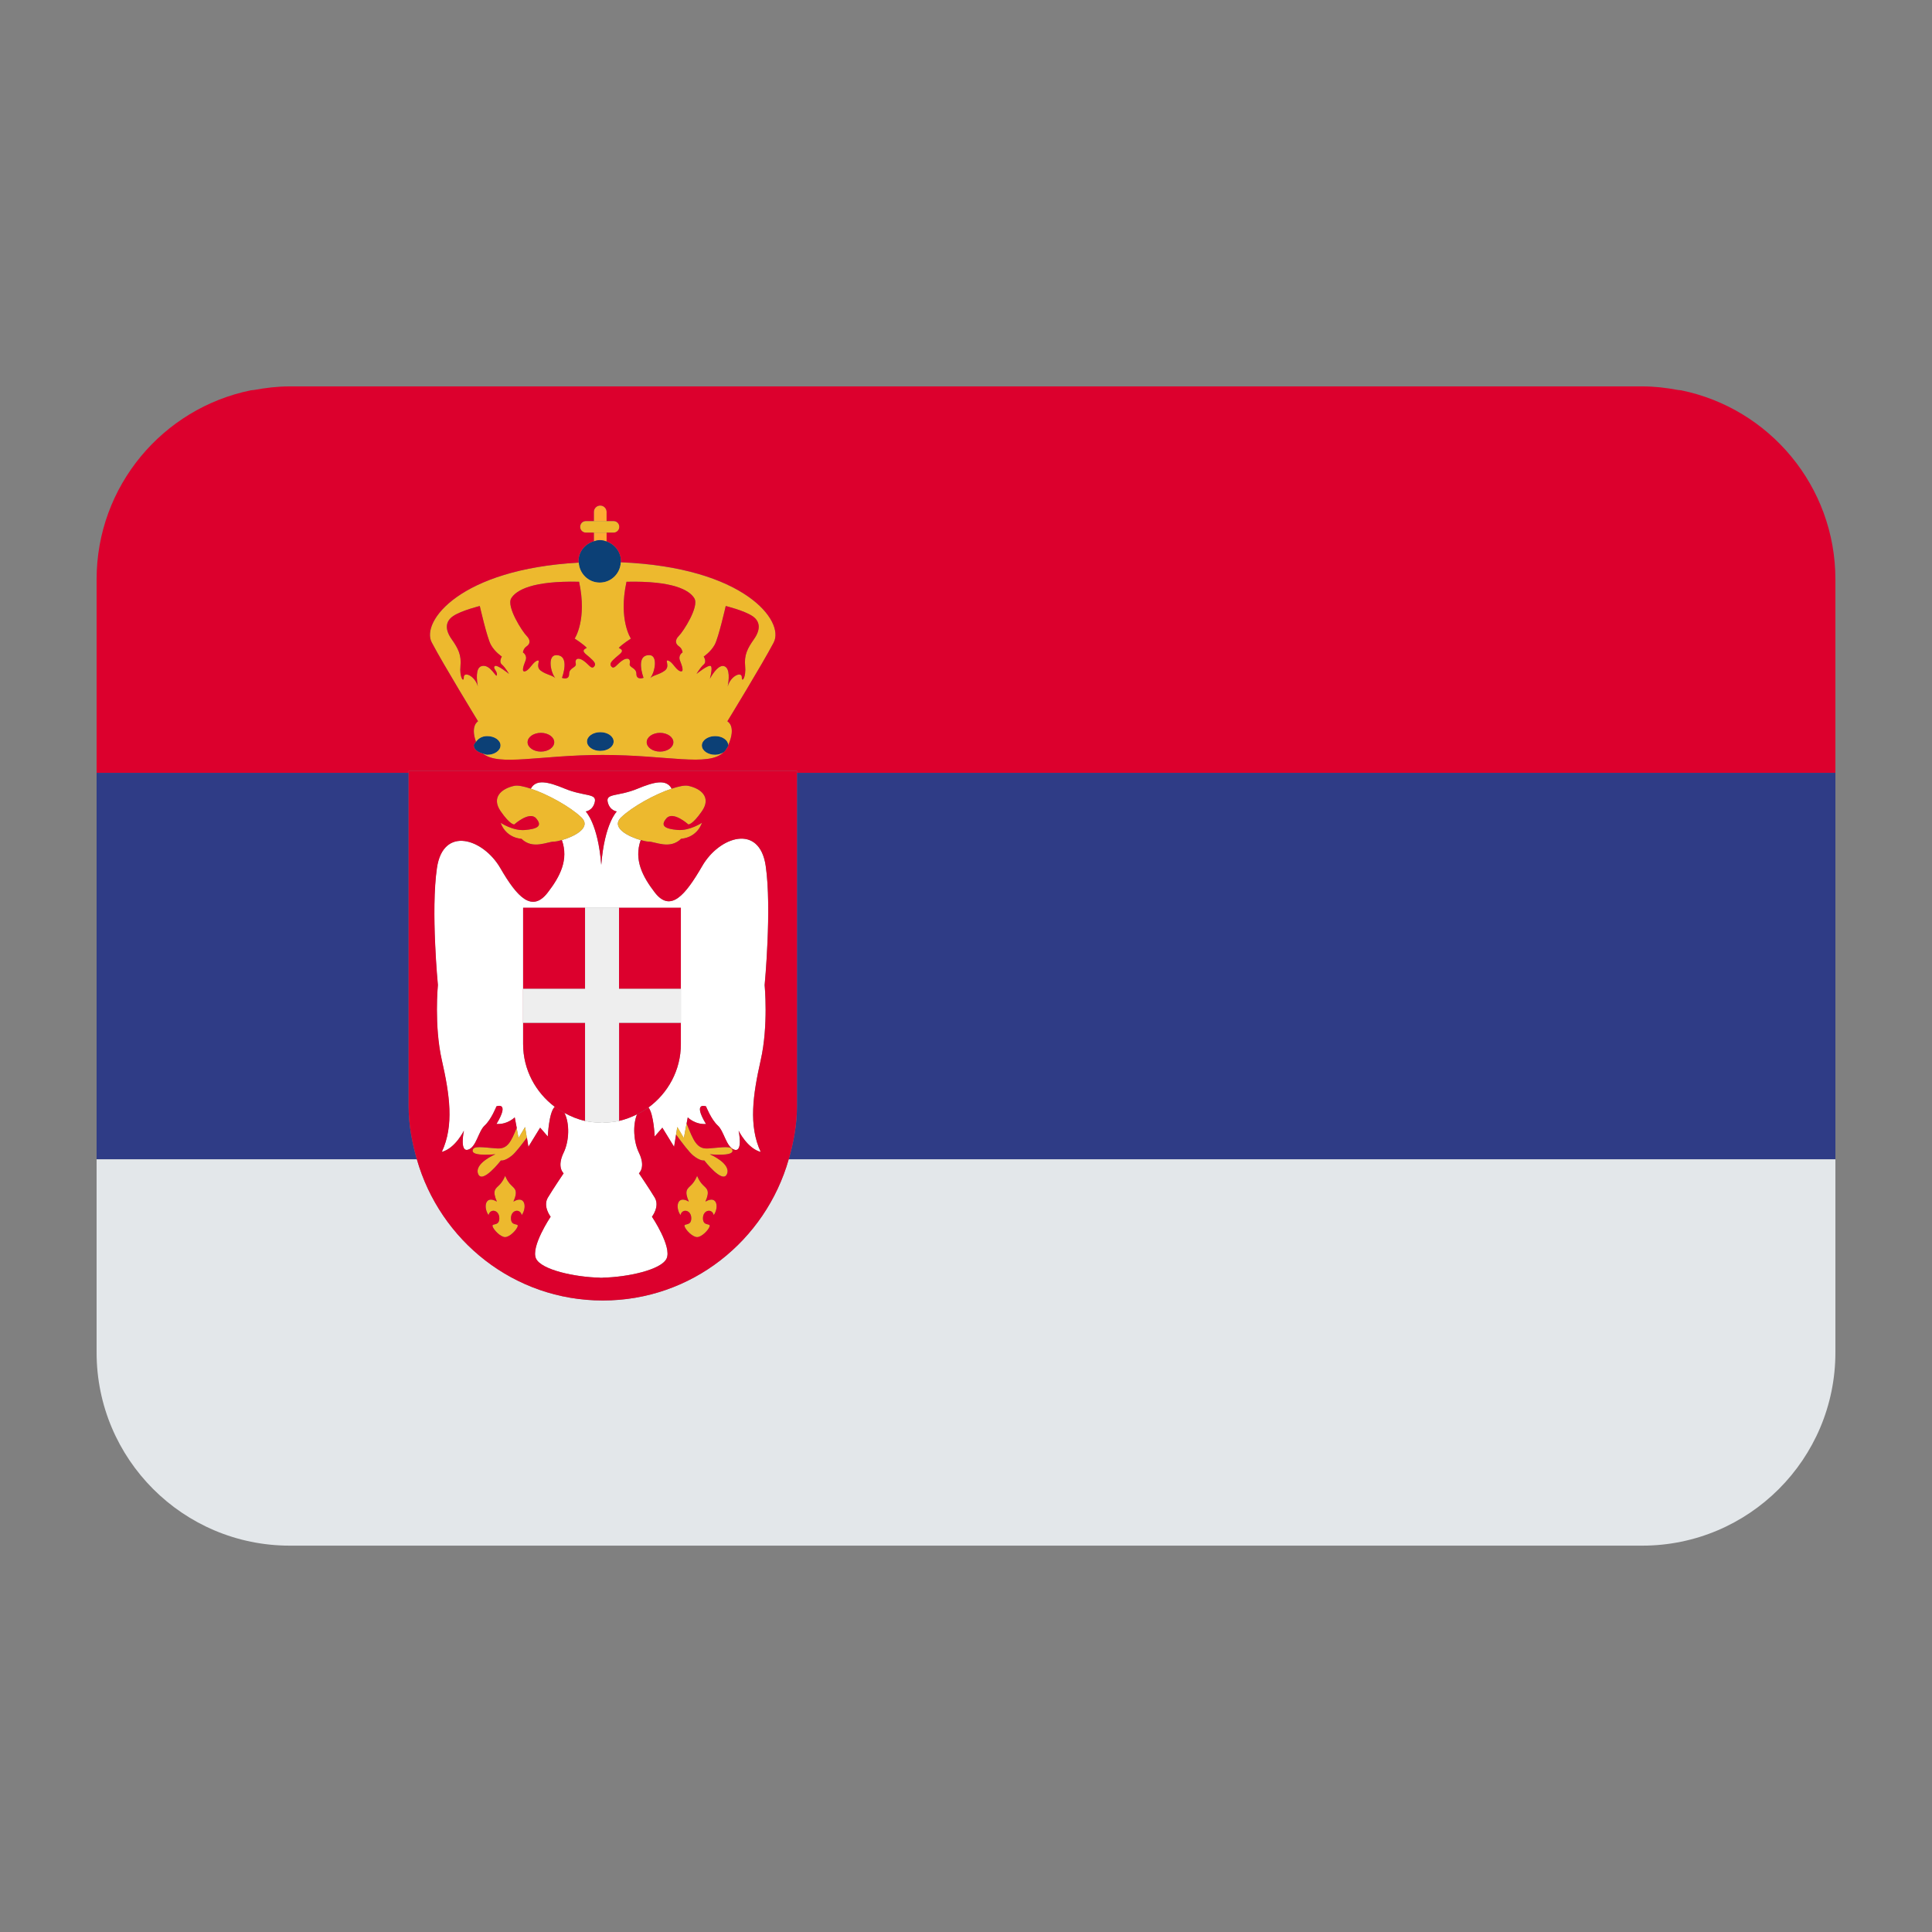 <?xml version="1.0" encoding="UTF-8"?><svg id="a" xmlns="http://www.w3.org/2000/svg" viewBox="0 0 40 40"><rect x="0" y="0" width="40" height="40" fill="#808080" stroke="none"/><path d="M12.48,26.926c-1.838,0-3.371-1.241-3.85-2.925H2v4c0,2.209,1.791,4,4,4h28c2.209,0,4-1.791,4-4v-4H16.33c-.479,1.684-2.012,2.925-3.85,2.925Z" fill="#e3e7ea"/><g><path d="M16.5,22.906c0,.382-.07,.745-.17,1.095h21.67v-8H16.5v6.905Z" fill="#2f3c86"/><path d="M8.46,22.906v-6.905H2v8h6.63c-.1-.35-.17-.713-.17-1.095Z" fill="#2f3c86"/></g><g><path d="M12.56,10.6c0-.072-.059-.132-.132-.132s-.132,.059-.132,.132v.189h.263v-.189Z" fill="#ffac33"/><path d="M12.56,11.211v-.182h-.263v.178c.039-.011,.078-.024,.121-.024,.051,0,.097,.013,.143,.029Z" fill="#ffac33"/></g><g><path d="M12.417,12.062c.236,0,.425-.187,.436-.42,0-.007,.004-.013,.004-.02,0-.192-.125-.351-.297-.411-.045-.016-.092-.029-.143-.029-.043,0-.081,.013-.121,.024-.183,.053-.319,.216-.319,.416,0,.01,.005,.018,.005,.027,.015,.229,.201,.413,.435,.413Z" fill="#0c4076"/><path d="M10.363,15.433c0-.107-.124-.194-.276-.194-.111,0-.187,.053-.232,.118-.017,.025-.045,.046-.045,.076,0,.083,.084,.142,.189,.169,.03,.008,.053,.025,.087,.025,.153,0,.276-.087,.276-.194Z" fill="#0c4076"/><path d="M14.807,15.239c-.153,0-.276,.087-.276,.194,0,.107,.124,.194,.276,.194,.067,0,.124-.022,.172-.05,.033-.019,.046-.046,.063-.074,.009-.015,.022-.027,.025-.043,.002-.01,.016-.016,.016-.027l-.004-.007c-.006-.104-.123-.187-.272-.187Z" fill="#0c4076"/><path d="M12.429,15.159c-.153,0-.276,.086-.276,.194s.124,.195,.276,.195,.276-.087,.276-.195-.123-.194-.276-.194Z" fill="#0c4076"/></g><g><path d="M12.817,23.208h-.006c-.092,.021-.188,.03-.286,.033-.021,0-.04,.007-.061,.007-.017,0-.032-.005-.049-.006-.103-.003-.203-.013-.3-.034h-.002c-.153-.034-.295-.094-.428-.167,.11,.216,.101,.579-.017,.823-.148,.304,0,.427,0,.427,0,0-.216,.32-.326,.503-.11,.183,.057,.396,.057,.396,0,0-.418,.624-.302,.868,.113,.234,.809,.383,1.318,.394l.004,.002h.057l.004-.002c.509-.011,1.206-.16,1.319-.394,.117-.243-.302-.868-.302-.868,0,0,.167-.213,.057-.396-.11-.183-.327-.503-.327-.503,0,0,.148-.123,0-.427-.112-.231-.13-.574-.039-.794-.117,.059-.24,.107-.372,.136h0Z" fill="#fff"/><path d="M14.158,23.561l.056-.299,.024-.127s.148,.152,.378,.137c-.284-.472,0-.365,0-.365,0,0,.108,.274,.243,.396,.134,.122,.175,.457,.351,.503,.175,.045,.081-.396,.081-.396,0,0,.175,.365,.458,.441-.256-.548-.161-1.188,0-1.903,.162-.716,.081-1.553,.081-1.553,0,0,.151-1.584,.022-2.467-.129-.883-.96-.609-1.313,0-.353,.609-.658,.974-.985,.548-.252-.328-.434-.676-.29-1.082-.246-.07-.629-.255-.404-.472,.229-.219,.696-.478,1.045-.593-.108-.203-.357-.144-.705,0-.405,.167-.661,.091-.62,.274,.041,.183,.189,.198,.189,.198,0,0-.255,.249-.322,1.106-.067-.857-.322-1.106-.322-1.106,0,0,.148-.015,.189-.198,.04-.183-.216-.107-.621-.274-.348-.144-.596-.202-.704,0,.349,.115,.817,.374,1.046,.593,.225,.217-.158,.403-.404,.472,.144,.406-.038,.754-.29,1.082-.326,.426-.631,.107-.984-.503-.353-.609-1.185-.883-1.313,0-.129,.883,.02,2.421,.02,2.421,0,0-.081,.837,.081,1.553,.162,.716,.257,1.355,0,1.903,.283-.076,.458-.441,.458-.441,0,0-.094,.441,.081,.396,.175-.045,.216-.381,.35-.503,.135-.122,.243-.396,.243-.396,0,0,.284-.107,0,.365,.229,.015,.378-.137,.378-.137l.041,.216,.04,.211,.135-.228,.036,.22,.031,.191,.243-.396,.159,.183s.022-.504,.144-.615c-.395-.298-.654-.767-.654-1.299v-2.821h3.266v1.679h.001v.704h-.001v.438c0,.54-.266,1.016-.671,1.313,.109,.138,.128,.601,.128,.601l.159-.183,.243,.396,.041-.252,.026-.159,.135,.228Z" fill="#fff"/></g><g><path d="M12.853,11.642c-.011,.233-.2,.42-.436,.42-.233,0-.42-.184-.435-.413-2.467,.137-3.268,1.224-3.043,1.652,.24,.457,.959,1.633,.959,1.633,0,0-.163,.088-.043,.424,.044-.065,.121-.118,.232-.118,.153,0,.276,.086,.276,.194s-.124,.194-.276,.194c-.034,0-.057-.017-.087-.025,.331,.27,1.177,.028,2.479,.028,1.335,0,2.188,.25,2.5-.053-.048,.028-.105,.05-.172,.05-.153,0-.276-.087-.276-.194,0-.107,.124-.194,.276-.194,.149,0,.266,.083,.272,.187,.175-.4-.019-.492-.019-.492,0,0,.719-1.176,.96-1.633,.229-.435-.6-1.553-3.167-1.659Zm-2.611,2.15c-.045,.045,.057,.103,.045,.183-.012,.08-.137-.24-.32-.183-.129,.04-.097,.3-.073,.425v-.002c-.06-.226-.293-.32-.293-.194s-.091,0-.069-.228c.023-.229-.045-.365-.183-.56-.137-.195-.137-.365,.035-.48,.171-.114,.548-.206,.548-.206,0,0,.148,.651,.228,.8,.08,.148,.228,.246,.228,.246,0,0-.069,.108,0,.165,.069,.057,.148,.194,.148,.194,0,0-.251-.205-.296-.16Zm.957,1.769c-.153,0-.276-.087-.276-.194s.124-.194,.276-.194,.276,.087,.276,.194-.124,.194-.276,.194Zm.721-1.825c.023,.092-.137,.08-.137,.217s-.148,.08-.148,.08c0,0,.183-.479-.126-.469-.175,.007-.114,.365,0,.491-.05-.077-.194-.08-.314-.171s.017-.24-.075-.206-.148,.183-.24,.217-.045-.104,0-.217c.045-.114-.053-.171-.053-.171,0,0,.007-.08,.076-.126,.069-.045,.091-.125,0-.217-.091-.091-.422-.605-.319-.777,.103-.171,.445-.365,1.405-.343,.171,.788-.091,1.176-.091,1.176,0,0,.194,.126,.251,.194-.137,.058-.034,.115,.057,.194,.091,.081,.148,.137,.091,.195-.057,.057-.103-.046-.217-.126s-.183-.034-.16,.058Zm.509,1.811c-.153,0-.276-.087-.276-.195s.124-.194,.276-.194,.276,.086,.276,.194-.123,.195-.276,.195Zm1.237,.014c-.153,0-.276-.087-.276-.194s.124-.194,.276-.194,.276,.087,.276,.194-.124,.194-.276,.194Zm.39-2.18c.069,.045,.076,.126,.076,.126,0,0-.099,.057-.053,.171,.045,.114,.091,.251,0,.217s-.148-.183-.24-.217c-.091-.034,.045,.115-.075,.206s-.263,.094-.314,.171c.114-.126,.175-.485,0-.491-.308-.012-.126,.469-.126,.469,0,0-.148,.057-.148-.08s-.16-.126-.137-.217c.023-.091-.045-.137-.16-.058-.114,.08-.16,.183-.217,.126-.057-.057,0-.114,.091-.195,.092-.08,.195-.136,.058-.194,.057-.069,.251-.194,.251-.194,0,0-.262-.388-.091-1.176,.959-.023,1.302,.171,1.405,.343,.103,.171-.228,.686-.32,.776s-.069,.171,0,.217Zm1.553-.148c-.137,.194-.205,.331-.183,.56,.023,.228-.069,.354-.069,.228s-.232-.031-.292,.194v.002c.024-.125,.056-.385-.073-.425-.103-.032-.219,.124-.295,.26,.03-.11,.048-.233,.021-.26-.045-.046-.297,.16-.297,.16,0,0,.08-.137,.148-.194,.069-.057,0-.165,0-.165,0,0,.148-.097,.228-.246,.08-.148,.228-.8,.228-.8,0,0,.377,.092,.548,.206s.172,.286,.035,.48Z" fill="#edb92e"/><path d="M15.06,15.482c.005-.009,.003-.013,.008-.022-.004,.016-.016,.029-.025,.043,.005-.008,.013-.012,.018-.021Z" fill="#edb92e"/><path d="M12.703,11.029c.067,0,.12-.053,.12-.12s-.053-.12-.12-.12h-.571c-.067,0-.12,.053-.12,.12s.053,.12,.12,.12h.571Z" fill="#edb92e"/><path d="M15.165,23.827c0-.12-.209-.069-.506-.05-.234,.016-.303-.164-.444-.517l-.056,.299-.135-.228-.026,.159c.123,.171,.275,.37,.356,.435,.148,.12,.227,.1,.227,.1,0,0,.384,.498,.471,.279,.088-.219-.357-.408-.357-.408,0,0,.471,.05,.471-.07Z" fill="#edb92e"/><path d="M10.736,23.561l-.04-.211c-.119,.295-.193,.442-.407,.428-.297-.02-.506-.07-.506,.05,0,.119,.471,.07,.471,.07,0,0-.445,.19-.357,.408,.087,.219,.471-.279,.471-.279,0,0,.078,.02,.227-.1,.071-.057,.198-.22,.312-.374l-.036-.22-.135,.228Z" fill="#edb92e"/><path d="M14.605,24.878c.1-.231,.03-.264-.051-.344-.081-.08-.121-.191-.121-.191,0,0-.04,.111-.121,.191-.081,.08-.151,.113-.051,.344-.243-.144-.284,.12-.172,.28,.031-.144,.223-.111,.223,.064s-.159,.096-.139,.167c.019,.072,.164,.224,.26,.224s.241-.151,.26-.224c.02-.073-.139,.008-.139-.167s.191-.208,.223-.064c.112-.16,.072-.424-.172-.28Z" fill="#edb92e"/><path d="M10.63,24.878c.1-.231,.03-.264-.05-.344-.081-.08-.121-.191-.121-.191,0,0-.04,.111-.121,.191-.081,.08-.151,.113-.051,.344-.243-.144-.284,.12-.172,.28,.031-.144,.223-.111,.223,.064s-.159,.096-.14,.167c.02,.072,.164,.224,.26,.224s.241-.151,.26-.224c.02-.073-.139,.008-.139-.167s.191-.208,.223-.064c.113-.16,.072-.424-.172-.28Z" fill="#edb92e"/><path d="M13.265,17.393c.066,.019,.125,.031,.156,.031,.149,0,.445,.171,.68-.058,.349-.034,.431-.331,.431-.331,0,0-.255,.171-.507,.148-.251-.023-.365-.08-.228-.24s.454,.126,.454,.126c0,0,.083,.012,.281-.274,.198-.286-.015-.469-.281-.525-.077-.017-.203,.012-.345,.058-.349,.115-.817,.374-1.045,.593-.225,.217,.158,.402,.404,.472Z" fill="#edb92e"/><path d="M12.035,16.921c-.229-.219-.696-.479-1.046-.593-.142-.046-.268-.075-.344-.058-.266,.058-.479,.24-.281,.526,.198,.286,.281,.274,.281,.274,0,0,.316-.286,.454-.126,.137,.16,.023,.217-.228,.24-.251,.023-.506-.148-.506-.148,0,0,.083,.297,.431,.331,.235,.228,.531,.057,.68,.057,.031,0,.09-.012,.156-.031,.246-.07,.629-.255,.404-.472Z" fill="#edb92e"/></g><g><path d="M34.806,8.081c-.021-.004-.044-.003-.066-.007-.238-.045-.482-.074-.733-.074H5.993c-.251,0-.495,.03-.733,.074-.021,.004-.045,.002-.066,.007-1.822,.371-3.194,1.982-3.194,3.914v4.005h6.46v-.039h8.04v.039h21.5v-4.005c0-1.932-1.371-3.543-3.194-3.914Zm-18.787,5.22c-.24,.457-.96,1.633-.96,1.633,0,0,.194,.093,.019,.492l.004,.007c0,.01-.013,.017-.016,.027-.004,.009-.003,.013-.008,.022-.004,.009-.013,.013-.018,.021-.017,.028-.03,.055-.063,.074-.313,.304-1.165,.053-2.5,.053-1.302,0-2.148,.241-2.479-.028-.105-.027-.189-.085-.189-.169,0-.03,.028-.051,.045-.076-.12-.336,.043-.424,.043-.424,0,0-.719-1.176-.959-1.633-.225-.428,.576-1.515,3.043-1.652,0-.009-.005-.017-.005-.027,0-.2,.136-.362,.319-.416v-.178h-.164c-.067,0-.12-.053-.12-.12s.053-.12,.12-.12h.164v-.189c0-.072,.059-.132,.132-.132s.132,.059,.132,.132v.189h.143c.067,0,.12,.053,.12,.12s-.053,.12-.12,.12h-.143v.182c.172,.06,.297,.219,.297,.411,0,.007-.004,.013-.004,.02,2.567,.106,3.396,1.223,3.167,1.659Z" fill="#dc002d"/><path d="M10.39,13.593s-.148-.097-.228-.246c-.08-.148-.228-.8-.228-.8,0,0-.377,.092-.548,.206-.172,.115-.172,.286-.035,.48,.137,.194,.205,.331,.183,.56-.023,.228,.069,.354,.069,.228s.232-.031,.292,.194v.002c-.024-.125-.056-.385,.073-.425,.183-.057,.308,.263,.32,.183,.012-.08-.091-.138-.045-.183,.045-.045,.296,.16,.296,.16,0,0-.08-.137-.148-.194-.069-.057,0-.165,0-.165Z" fill="#dc002d"/><path d="M14.376,12.388c-.103-.172-.446-.365-1.405-.343-.171,.788,.091,1.176,.091,1.176,0,0-.194,.126-.251,.194,.137,.057,.034,.114-.058,.194-.091,.081-.148,.137-.091,.195,.057,.057,.103-.046,.217-.126,.115-.08,.183-.034,.16,.058-.023,.092,.137,.081,.137,.217s.148,.08,.148,.08c0,0-.183-.48,.126-.469,.175,.007,.114,.365,0,.491,.051-.077,.194-.08,.314-.171s-.017-.24,.075-.206c.091,.034,.148,.183,.24,.217s.045-.103,0-.217c-.046-.114,.053-.171,.053-.171,0,0-.007-.081-.076-.126-.069-.046-.092-.126,0-.217s.423-.605,.32-.776Z" fill="#dc002d"/><path d="M12.297,13.804c.057-.057,0-.114-.091-.195-.091-.08-.194-.136-.057-.194-.057-.069-.251-.194-.251-.194,0,0,.262-.388,.091-1.176-.96-.023-1.302,.172-1.405,.343-.102,.172,.228,.686,.319,.777,.091,.092,.069,.172,0,.217-.069,.046-.076,.126-.076,.126,0,0,.098,.057,.053,.171-.045,.113-.091,.251,0,.217s.148-.183,.24-.217-.045,.115,.075,.206,.264,.094,.314,.171c-.114-.126-.175-.485,0-.491,.308-.011,.126,.469,.126,.469,0,0,.148,.058,.148-.08s.16-.126,.137-.217c-.023-.091,.046-.137,.16-.058s.16,.183,.217,.126Z" fill="#dc002d"/><path d="M15.574,12.753c-.171-.114-.548-.206-.548-.206,0,0-.148,.651-.228,.8-.08,.148-.228,.246-.228,.246,0,0,.069,.108,0,.165-.069,.057-.148,.194-.148,.194,0,0,.251-.206,.297-.16,.027,.027,.009,.15-.021,.26,.076-.136,.192-.292,.295-.26,.129,.041,.097,.301,.073,.425v-.002c.06-.225,.293-.32,.293-.194s.091,0,.069-.228c-.023-.229,.045-.365,.183-.56,.137-.195,.136-.366-.035-.48Z" fill="#dc002d"/><path d="M8.63,24c.479,1.684,2.012,2.925,3.85,2.925s3.371-1.241,3.85-2.925c.1-.35,.17-.713,.17-1.095v-6.944H8.46v6.944c0,.382,.07,.745,.17,1.095Zm2.172,1.158c-.032-.144-.223-.111-.223,.064s.159,.095,.139,.167c-.019,.072-.164,.224-.26,.224s-.24-.151-.26-.224c-.019-.072,.14,.008,.14-.167s-.191-.208-.223-.064c-.112-.16-.072-.424,.172-.28-.1-.232-.03-.265,.051-.344,.081-.08,.121-.191,.121-.191,0,0,.04,.112,.121,.191,.08,.08,.151,.113,.05,.344,.244-.144,.284,.12,.172,.28Zm3.975,0c-.032-.144-.223-.111-.223,.064s.159,.095,.139,.167c-.019,.072-.164,.224-.26,.224s-.241-.151-.26-.224c-.02-.072,.139,.008,.139-.167s-.191-.208-.223-.064c-.112-.16-.072-.424,.172-.28-.1-.232-.03-.265,.051-.344,.081-.08,.121-.191,.121-.191,0,0,.04,.112,.121,.191,.081,.08,.151,.113,.051,.344,.244-.144,.284,.12,.172,.28Zm.275-.853c-.087,.219-.471-.279-.471-.279,0,0-.078,.02-.227-.1-.082-.065-.233-.265-.356-.435l-.041,.252-.243-.396-.159,.183s-.019-.464-.128-.601c-.074,.054-.154,.101-.237,.142-.091,.22-.073,.563,.039,.794,.148,.304,0,.427,0,.427,0,0,.216,.32,.327,.503,.11,.183-.057,.396-.057,.396,0,0,.419,.625,.302,.868-.113,.234-.809,.383-1.319,.394l-.004,.002h-.057l-.004-.002c-.509-.011-1.206-.16-1.318-.394-.116-.244,.302-.868,.302-.868,0,0-.167-.213-.057-.396,.11-.183,.326-.503,.326-.503,0,0-.148-.123,0-.427,.118-.244,.127-.607,.017-.823-.07-.038-.137-.08-.2-.127-.123,.111-.144,.615-.144,.615l-.159-.183-.243,.396-.031-.191c-.113,.154-.24,.317-.312,.374-.148,.12-.227,.1-.227,.1,0,0-.384,.498-.471,.279-.088-.219,.357-.408,.357-.408,0,0-.471,.05-.471-.07,0-.12,.209-.069,.506-.05,.214,.014,.288-.133,.407-.428l-.041-.216s-.148,.153-.378,.137c.284-.472,0-.365,0-.365,0,0-.108,.274-.243,.396-.135,.122-.175,.458-.35,.503-.175,.045-.081-.396-.081-.396,0,0-.175,.365-.458,.441,.257-.548,.162-1.188,0-1.903-.162-.716-.081-1.553-.081-1.553,0,0-.149-1.538-.02-2.421,.128-.883,.96-.609,1.313,0,.353,.61,.659,.929,.984,.503,.252-.328,.434-.675,.29-1.082-.066,.019-.124,.031-.156,.031-.149,0-.445,.171-.68-.057-.349-.034-.431-.331-.431-.331,0,0,.255,.171,.506,.148,.251-.023,.365-.08,.228-.24-.137-.16-.454,.126-.454,.126,0,0-.083,.012-.281-.274-.198-.286,.015-.469,.281-.526,.077-.017,.203,.012,.344,.058,.109-.203,.357-.144,.704,0,.405,.167,.661,.091,.621,.274-.04,.183-.189,.198-.189,.198,0,0,.255,.249,.322,1.106,.067-.857,.322-1.106,.322-1.106,0,0-.148-.015-.189-.198-.04-.183,.216-.107,.62-.274,.348-.144,.596-.202,.705,0,.142-.047,.268-.075,.345-.058,.266,.057,.479,.24,.281,.525-.198,.286-.281,.274-.281,.274,0,0-.316-.286-.454-.126s-.023,.217,.228,.24c.251,.023,.507-.148,.507-.148,0,0-.083,.297-.431,.331-.235,.229-.531,.058-.68,.058-.032,0-.09-.012-.156-.031-.144,.406,.038,.754,.29,1.082,.327,.426,.632,.061,.985-.548,.353-.609,1.184-.883,1.313,0,.129,.883-.022,2.467-.022,2.467,0,0,.081,.838-.081,1.553-.161,.715-.256,1.355,0,1.903-.283-.076-.458-.441-.458-.441,0,0,.094,.441-.081,.396-.175-.046-.216-.381-.351-.503-.135-.122-.243-.396-.243-.396,0,0-.284-.107,0,.365-.229,.015-.378-.137-.378-.137l-.024,.127c.141,.353,.21,.532,.444,.517,.297-.02,.506-.07,.506,.05,0,.119-.471,.07-.471,.07,0,0,.445,.19,.357,.408Z" fill="#dc002d"/><path d="M11.199,15.173c-.153,0-.276,.087-.276,.194s.124,.194,.276,.194,.276-.087,.276-.194-.124-.194-.276-.194Z" fill="#dc002d"/><path d="M13.665,15.173c-.153,0-.276,.087-.276,.194s.124,.194,.276,.194,.276-.087,.276-.194-.124-.194-.276-.194Z" fill="#dc002d"/><path d="M12.113,21.177h-1.281v-.704h1.281v-1.679h-1.282v2.821c0,.532,.259,1.001,.654,1.299,.063,.048,.13,.089,.2,.127,.134,.073,.275,.133,.428,.166v-2.031Z" fill="#dc002d"/><path d="M14.097,21.615v-.438h-1.28v2.03c.131-.029,.254-.077,.372-.136,.083-.042,.163-.088,.237-.142,.405-.297,.671-.773,.671-1.313Z" fill="#dc002d"/><rect x="12.816" y="18.794" width="1.281" height="1.679" fill="#dc002d"/></g><path d="M10.832,20.473v.704h1.281v2.031h.002c.097,.022,.198,.031,.3,.035,.017,0,.032,.006,.049,.006,.021,0,.04-.006,.061-.007,.097-.004,.193-.013,.286-.033h.006v-2.032h1.281v-.704h-1.282v-1.679h-.703v1.679h-1.281Z" fill="#eee"/></svg>